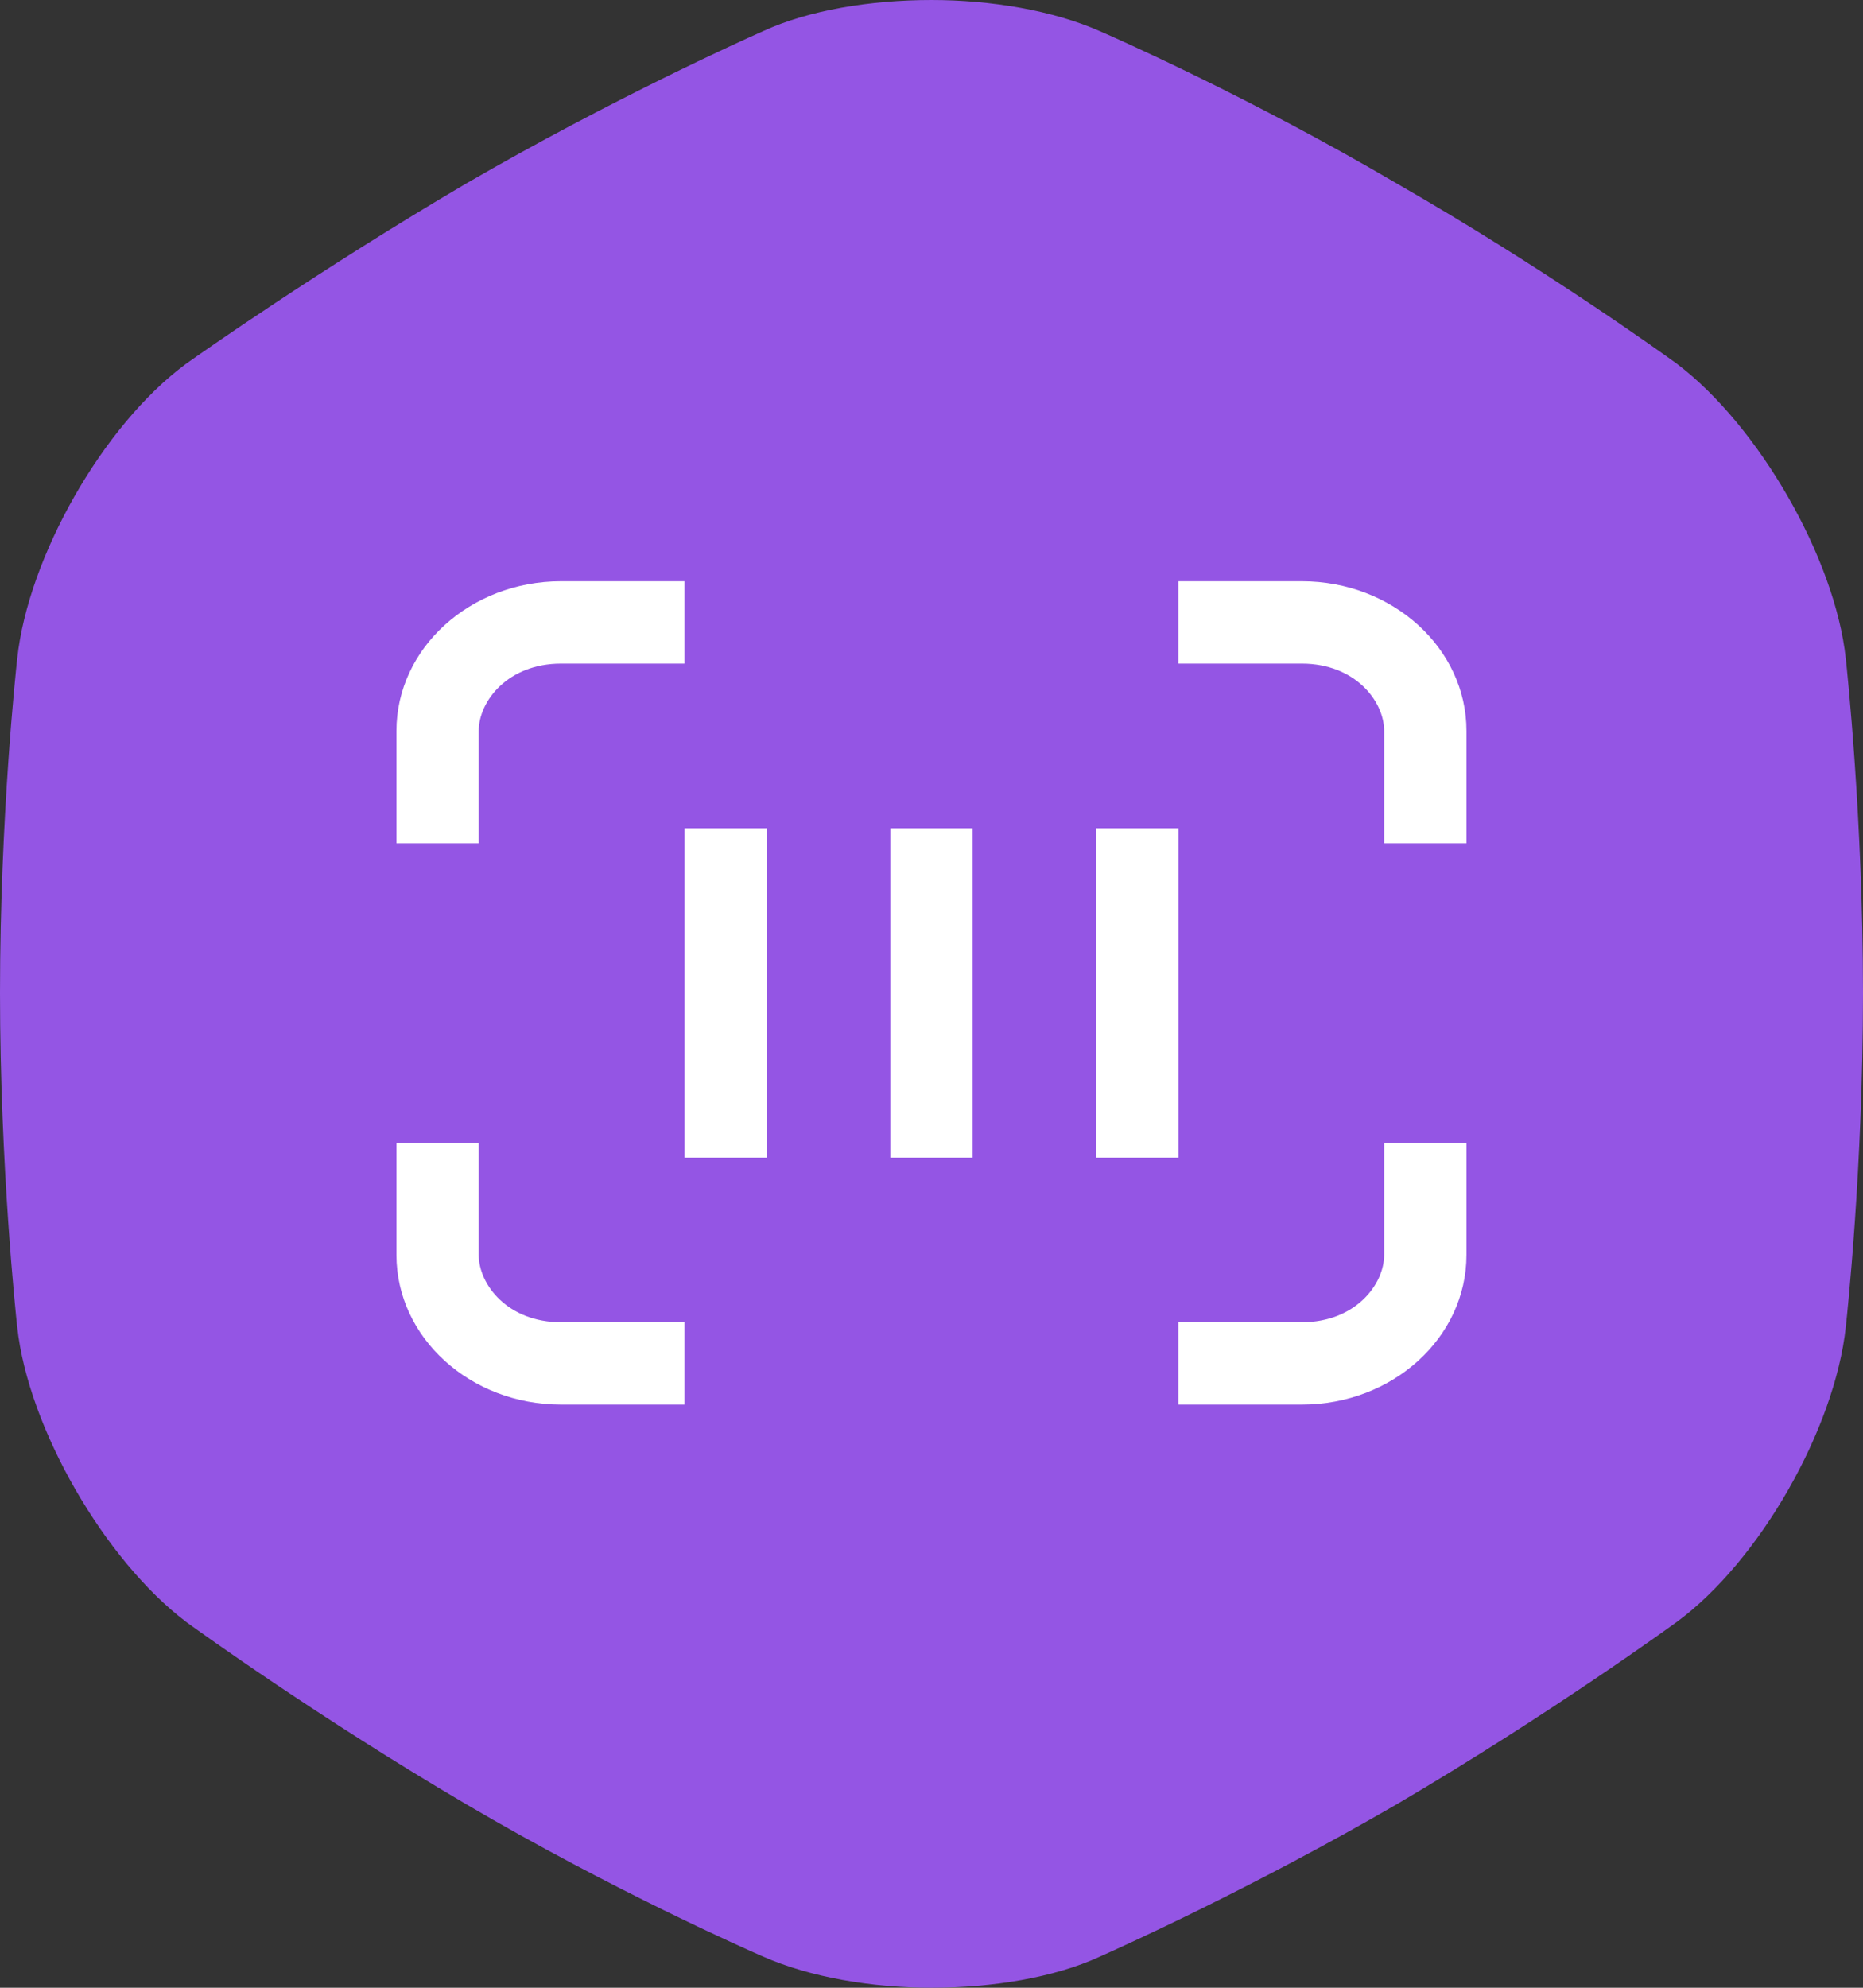 <svg viewBox="0 0 60 64" fill="none" xmlns="http://www.w3.org/2000/svg">
<rect x="0" y="0" width="60" height="64" fill="#333333" stroke="none"/>
<path d="M54.015 11.72C56.627 13.699 59.095 17.955 59.446 21.206L59.449 21.234C59.481 21.531 60 26.366 60 31.966C60 37.614 59.484 42.374 59.449 42.695L59.445 42.73C59.093 45.991 56.679 50.262 53.989 52.232L53.985 52.234C53.92 52.282 49.936 55.182 45 58.083C40.289 60.813 36.061 62.713 35.519 62.954C35.479 62.972 35.441 62.989 35.402 63.007C33.955 63.669 31.978 64 30 64C28.077 64 26.087 63.664 24.57 62.993L24.512 62.968C24.127 62.8 19.753 60.876 15 58.083C10.261 55.298 6.399 52.513 6.041 52.254C6.021 52.239 6.004 52.227 5.985 52.212C3.373 50.233 0.905 45.977 0.555 42.726L0.551 42.698C0.519 42.401 0 37.566 0 31.966C0 26.318 0.516 21.558 0.551 21.237L0.555 21.202C0.906 17.95 3.307 13.695 5.987 11.718C6.005 11.705 6.02 11.694 6.038 11.681C6.38 11.438 10.249 8.709 15 5.917C19.711 3.187 23.939 1.287 24.481 1.046C24.521 1.028 24.559 1.011 24.598 0.993C26.045 0.331 28.022 0 30 0C31.923 0 33.913 0.336 35.431 1.007L35.488 1.032C35.873 1.2 40.247 3.124 45 5.917C49.739 8.637 53.601 11.419 53.959 11.678C53.979 11.693 53.996 11.705 54.015 11.72Z" fill="#9455E4"/>
<path fill-rule="evenodd" clip-rule="evenodd" d="M18.069 18.715H22.046V21.366H18.069C16.362 21.366 15.418 22.569 15.418 23.535V27.152H12.768V23.535C12.768 20.873 15.141 18.715 18.069 18.715ZM22.046 45.224V42.573H18.069C16.362 42.573 15.418 41.37 15.418 40.404V36.792H12.768V40.404C12.768 43.066 15.141 45.224 18.069 45.224H41.927C44.855 45.224 47.229 43.066 47.229 40.404V36.792H44.578V40.404C44.578 41.37 43.635 42.573 41.927 42.573H37.951V45.224H22.046ZM37.951 18.715V21.366H41.927C43.635 21.366 44.578 22.569 44.578 23.535V27.152H47.229V23.535C47.229 20.873 44.855 18.715 41.927 18.715H37.951ZM31.325 26.668H28.674V37.272H31.325V26.668ZM24.698 26.668H22.047V37.272H24.698V26.668ZM35.302 26.668H37.953V37.272H35.302V26.668Z" fill="white"/>
</svg>
